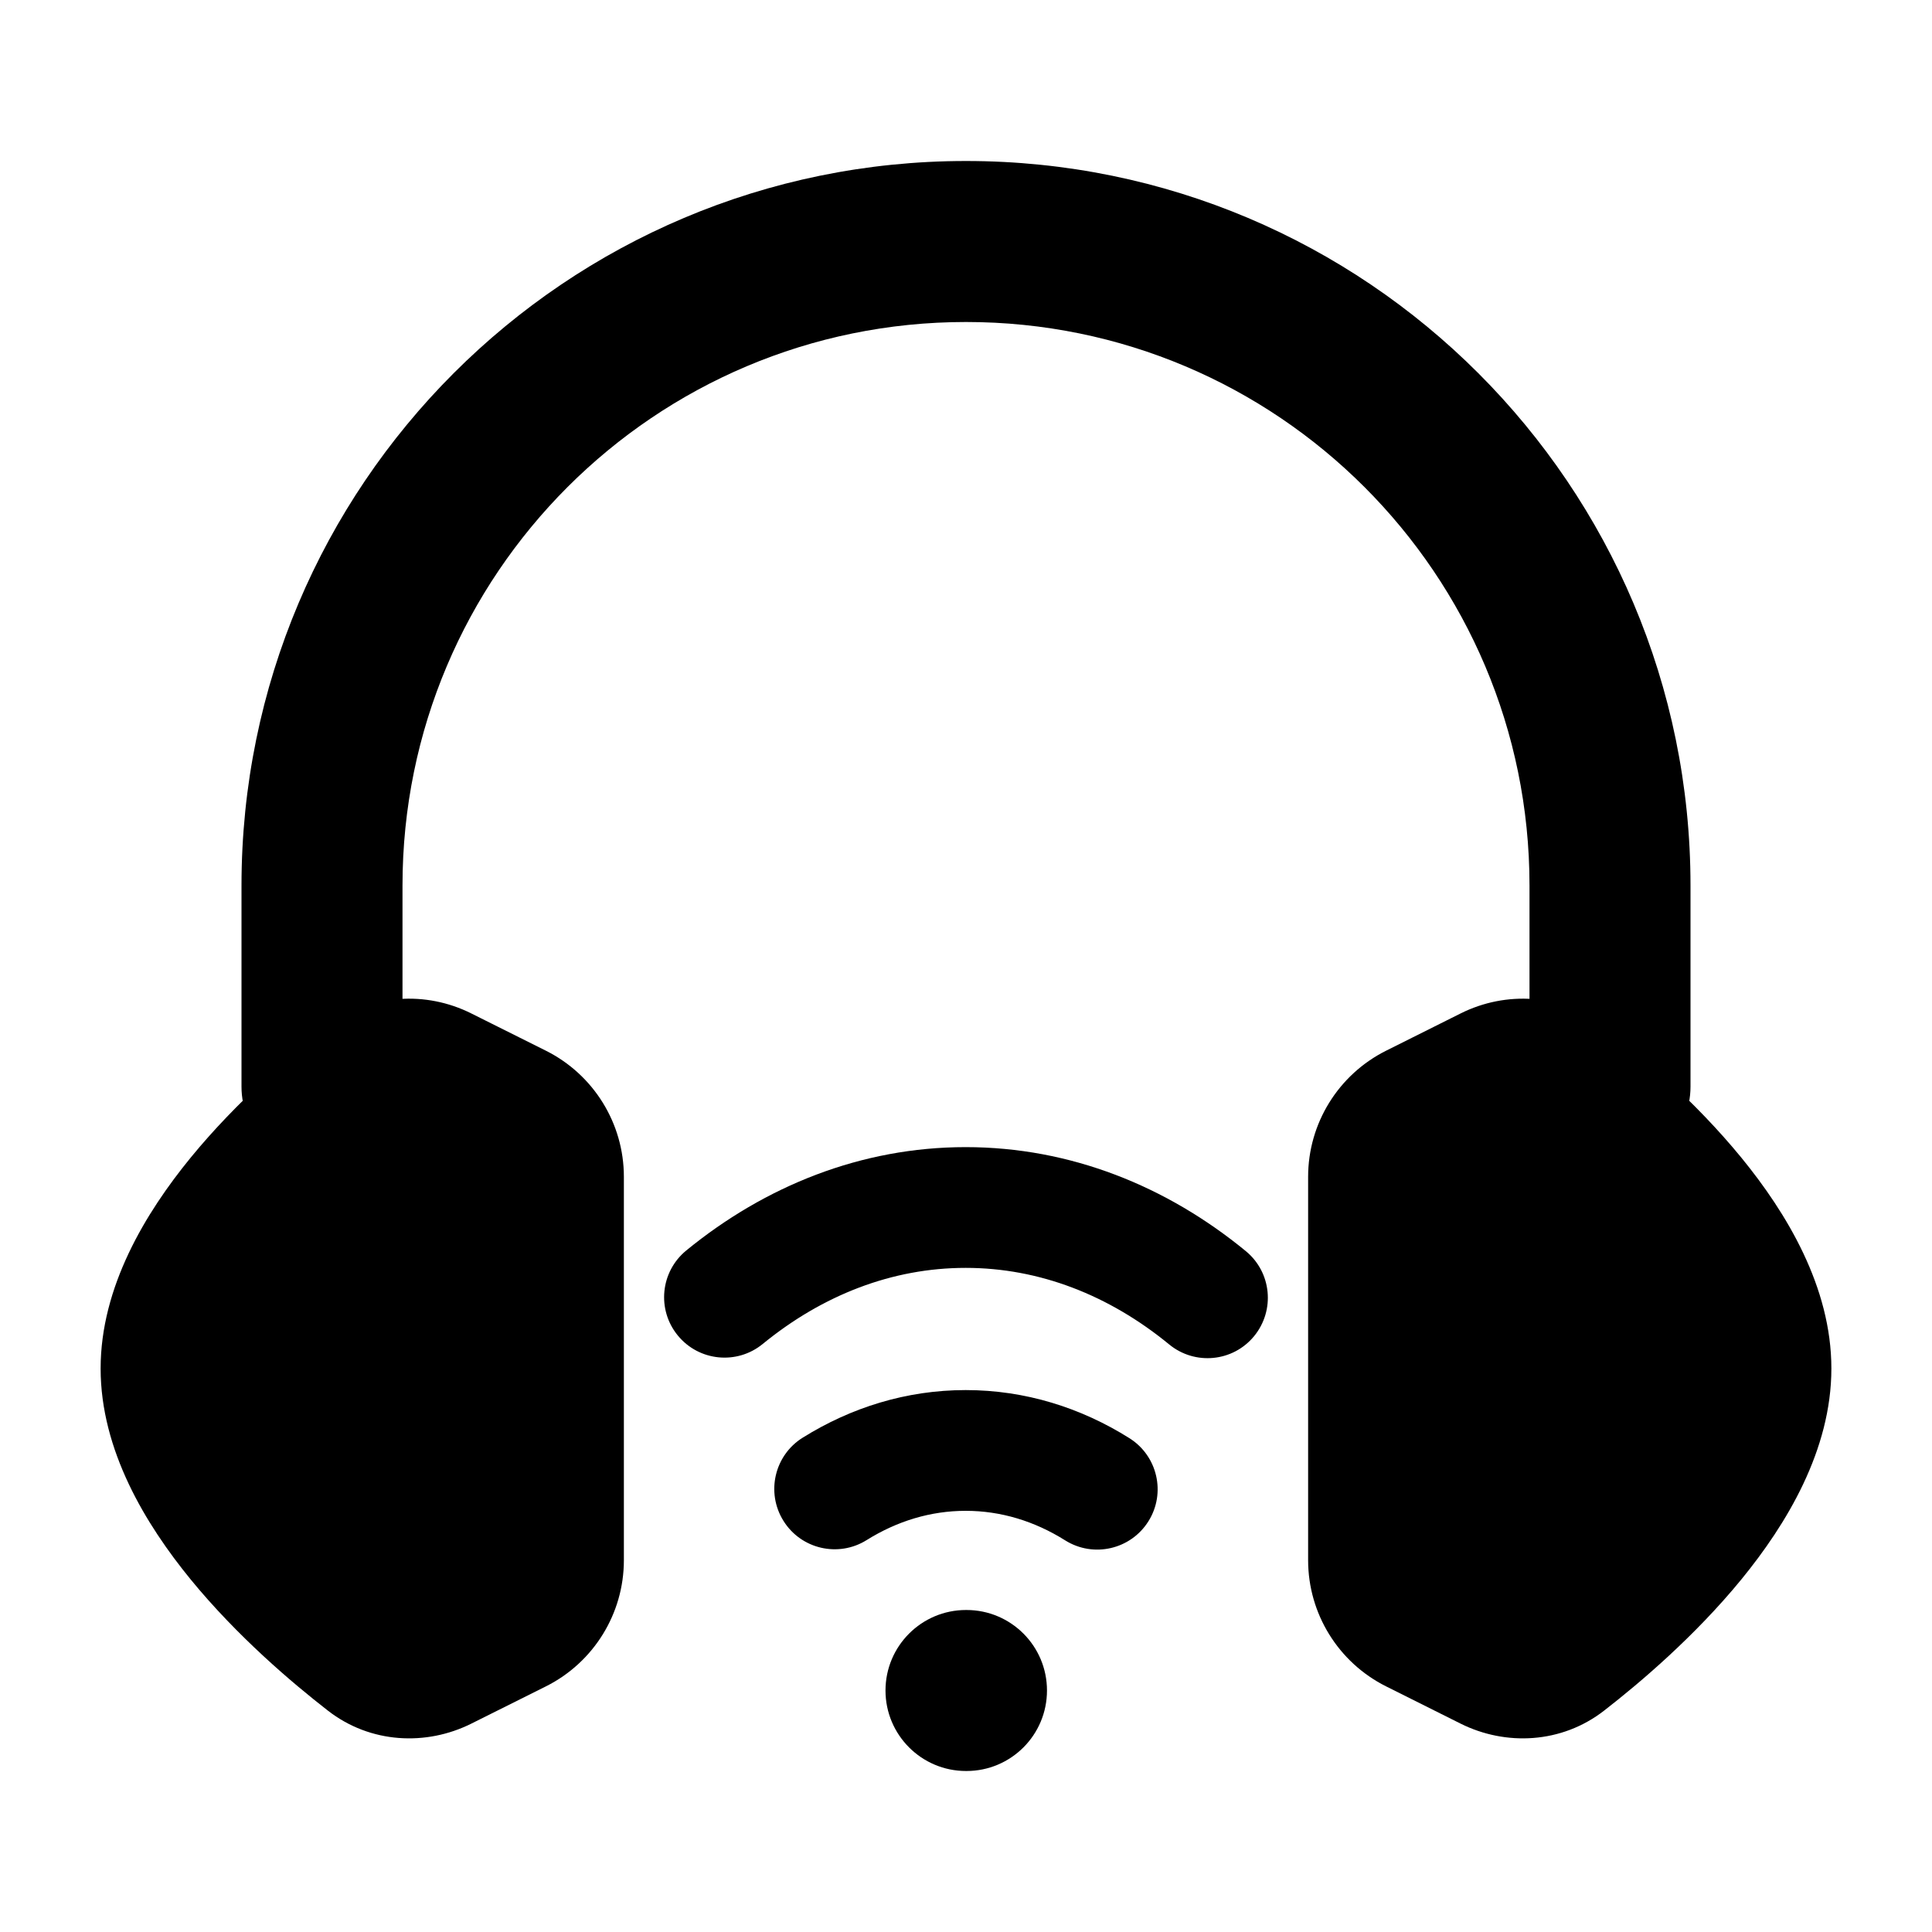 <svg width="24" height="24" viewBox="0 0 24 24" xmlns="http://www.w3.org/2000/svg">
    <path fill-rule="evenodd" clip-rule="evenodd" d="M4.072 12.751C4.602 12.339 5.297 12.31 5.854 12.589L6.783 13.053C7.375 13.35 7.75 13.956 7.75 14.618V19.382C7.75 20.045 7.375 20.651 6.783 20.948L5.854 21.412C5.297 21.69 4.602 21.662 4.072 21.249C3.629 20.905 2.947 20.327 2.369 19.621C1.808 18.935 1.25 18.015 1.25 17C1.25 15.986 1.808 15.066 2.369 14.38C2.947 13.674 3.629 13.096 4.072 12.751Z"/>
    <path fill-rule="evenodd" clip-rule="evenodd" d="M12 4C8.134 4 5 7.134 5 11V13.5C5 14.052 4.552 14.5 4 14.5C3.448 14.5 3 14.052 3 13.5V11C3 6.029 7.029 2 12 2C16.971 2 21 6.029 21 11V13.5C21 14.052 20.552 14.5 20 14.5C19.448 14.5 19 14.052 19 13.5V11C19 7.134 15.866 4 12 4Z"/>
    <path fill-rule="evenodd" clip-rule="evenodd" d="M18.145 12.589C18.703 12.31 19.398 12.339 19.928 12.751C20.371 13.096 21.053 13.674 21.631 14.38C22.192 15.066 22.75 15.986 22.75 17C22.75 18.015 22.192 18.935 21.631 19.621C21.053 20.327 20.371 20.905 19.928 21.249C19.398 21.662 18.703 21.69 18.145 21.412L17.217 20.948C16.625 20.651 16.25 20.045 16.25 19.382V14.618C16.25 13.956 16.625 13.35 17.217 13.053L18.145 12.589Z"/>
    <path d="M11.996 14.25C10.698 14.25 9.504 14.733 8.525 15.534C8.204 15.797 8.157 16.269 8.42 16.59C8.682 16.91 9.154 16.958 9.475 16.695C10.219 16.087 11.084 15.75 11.996 15.75C12.911 15.75 13.778 16.089 14.524 16.701C14.844 16.964 15.317 16.918 15.579 16.598C15.842 16.277 15.796 15.805 15.476 15.542C14.495 14.736 13.298 14.25 11.996 14.25Z"/>
    <path d="M11.996 17.268C11.26 17.268 10.571 17.485 9.972 17.859C9.62 18.078 9.513 18.541 9.732 18.892C9.951 19.244 10.414 19.351 10.765 19.132C11.146 18.894 11.563 18.768 11.996 18.768C12.431 18.768 12.85 18.895 13.232 19.135C13.583 19.355 14.046 19.249 14.266 18.898C14.486 18.548 14.38 18.085 14.029 17.865C13.428 17.487 12.736 17.268 11.996 17.268Z"/>
    <path d="M12 20C11.448 20 11 20.448 11 21C11 21.552 11.448 22 12 22H12.006C12.559 22 13.006 21.552 13.006 21C13.006 20.448 12.559 20 12.006 20H12Z"/>
</svg>
